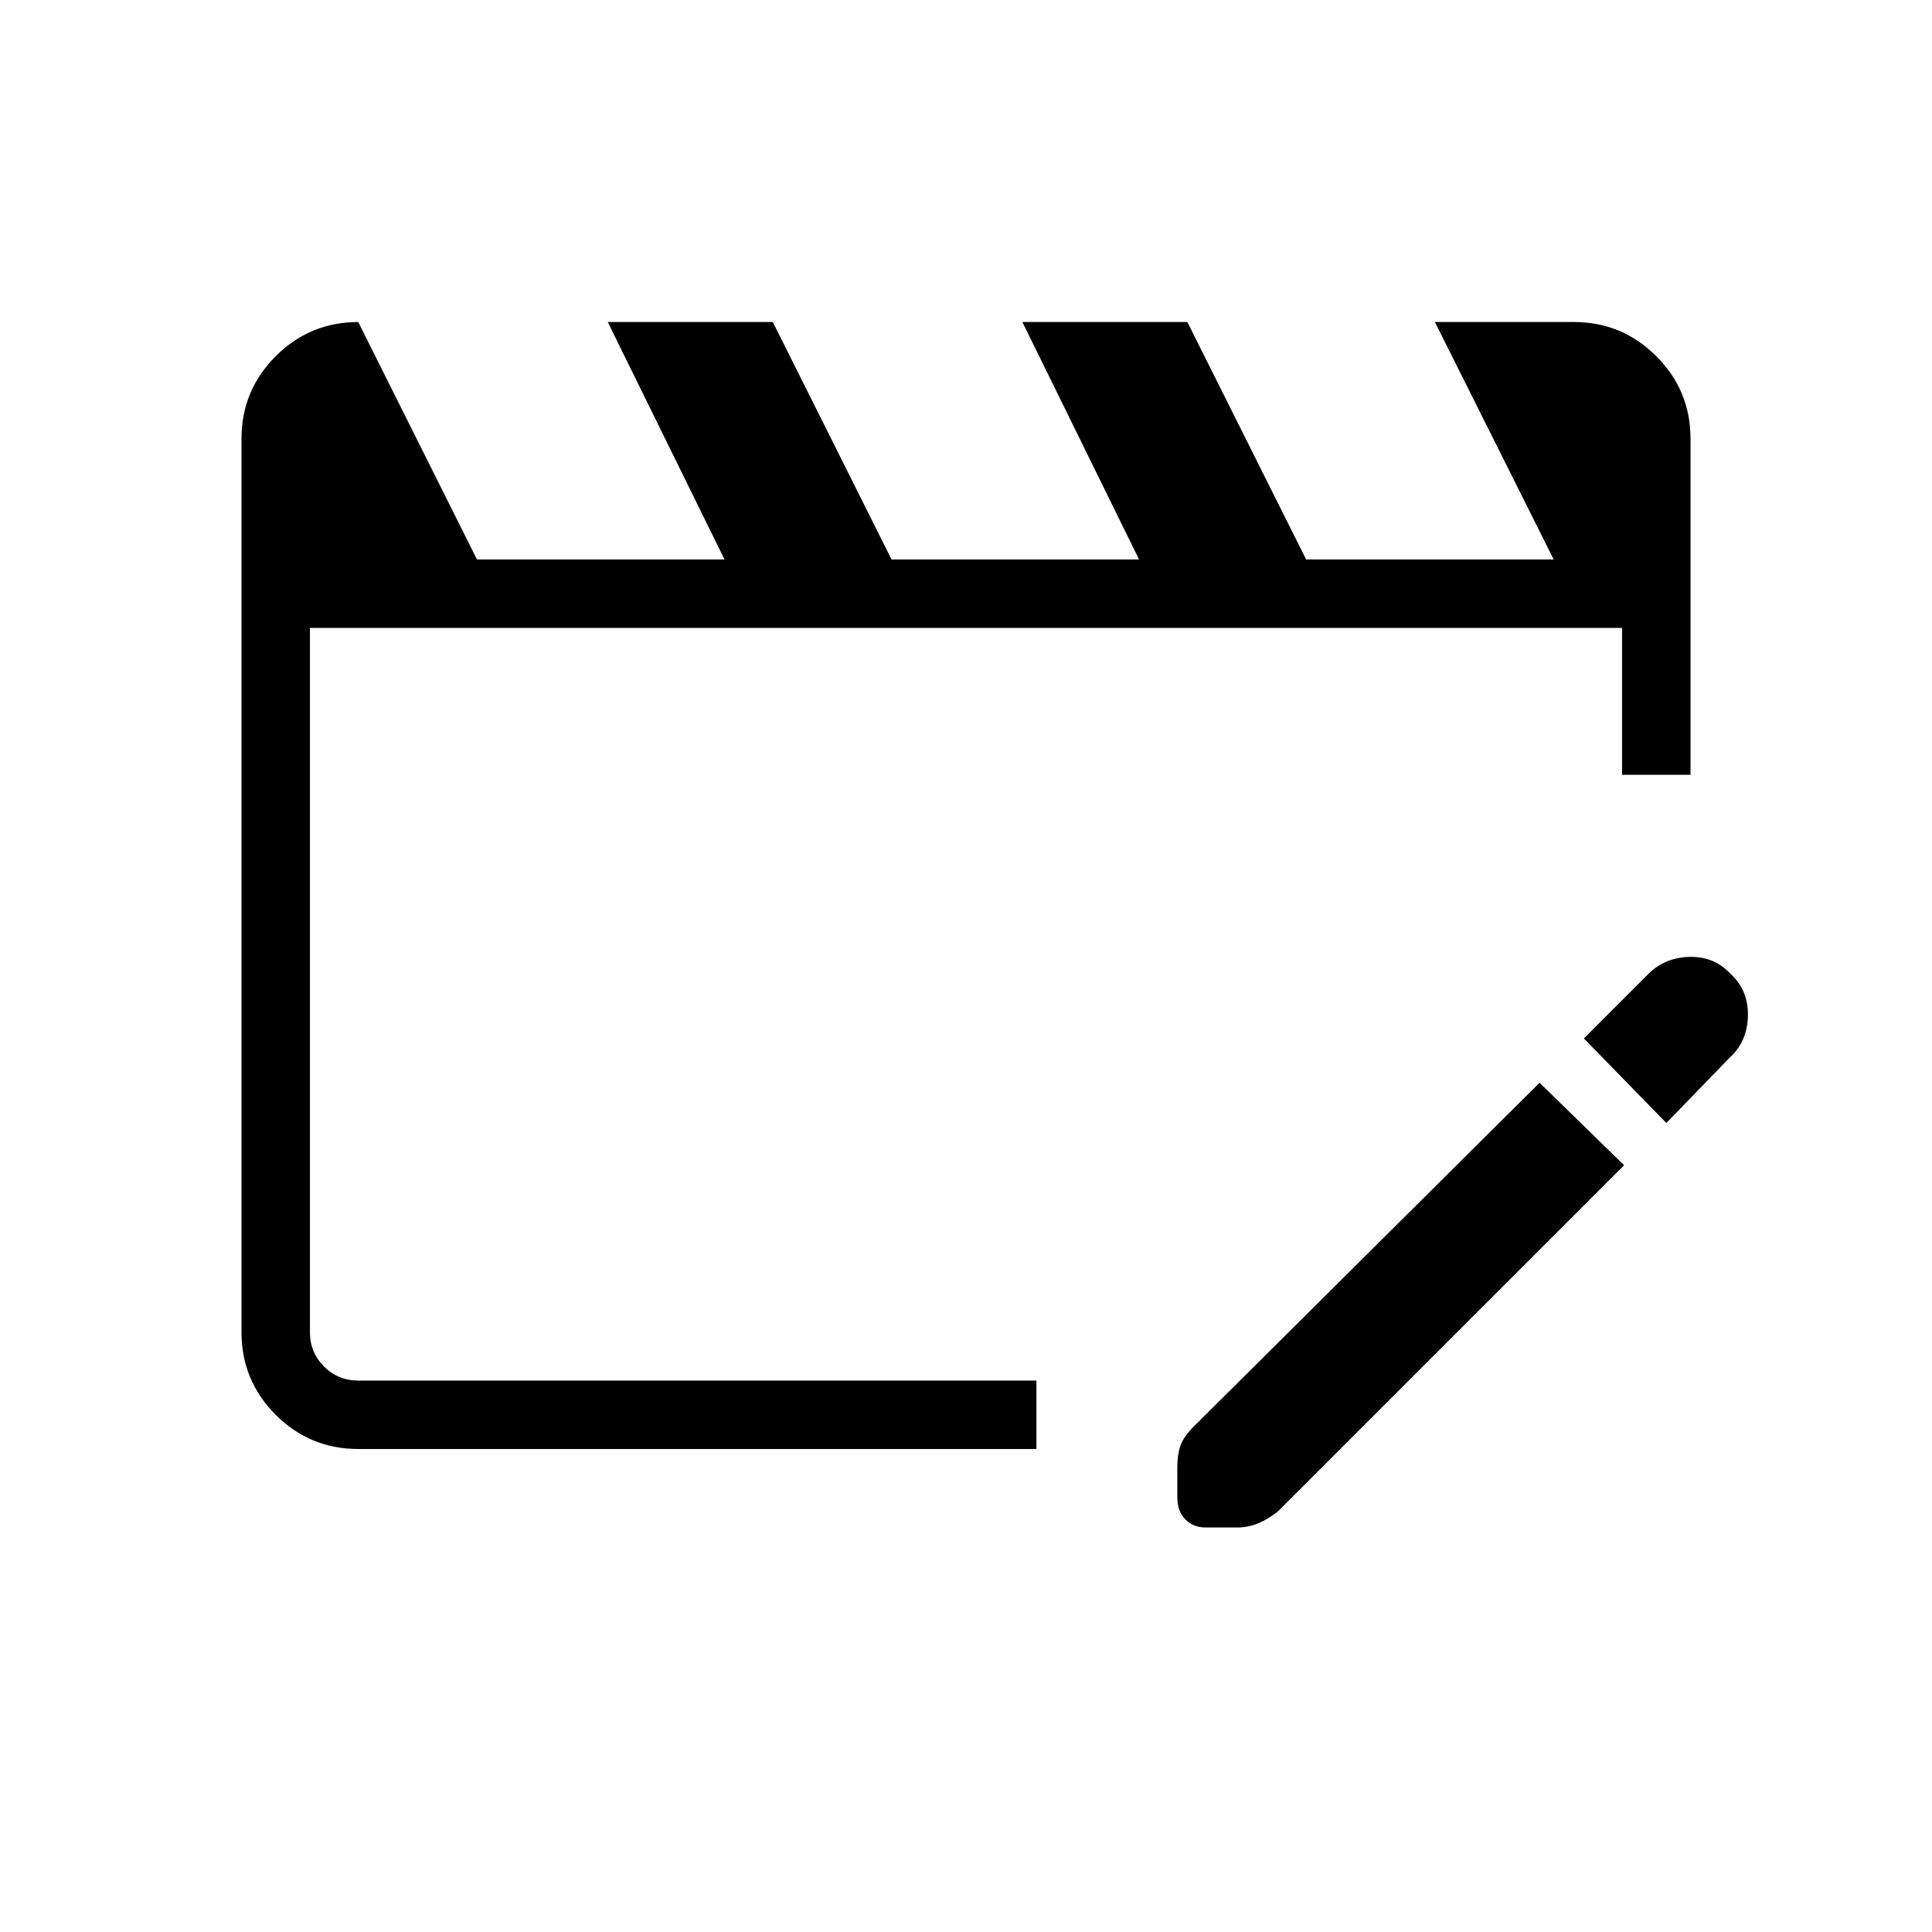<svg xmlns="http://www.w3.org/2000/svg" height="40" width="40"><path d="M7.417 30q-1 0-1.709-.708Q5 28.583 5 27.583v-18.5q0-1 .708-1.708.709-.708 1.709-.708l2.458 4.916H15l-2.417-4.916H16l2.458 4.916h5.125l-2.416-4.916h3.416l2.459 4.916h5.125l-2.459-4.916h2.875q1 0 1.709.708.708.708.708 1.708v6.959h-1.417V13H6.417v14.583q0 .417.291.709.292.291.709.291h14.041V30Zm24.458-7.583 1.75 1.708-7.167 7.167q-.208.166-.416.25-.209.083-.417.083h-.667q-.25 0-.416-.167-.167-.166-.167-.458v-.625q0-.25.063-.437.062-.188.27-.396Zm2.625.833-1.708-1.75 1.333-1.333q.333-.334.833-.355.5-.02.834.313l.083.083q.333.334.313.854-.021.521-.396.855Z"/></svg>